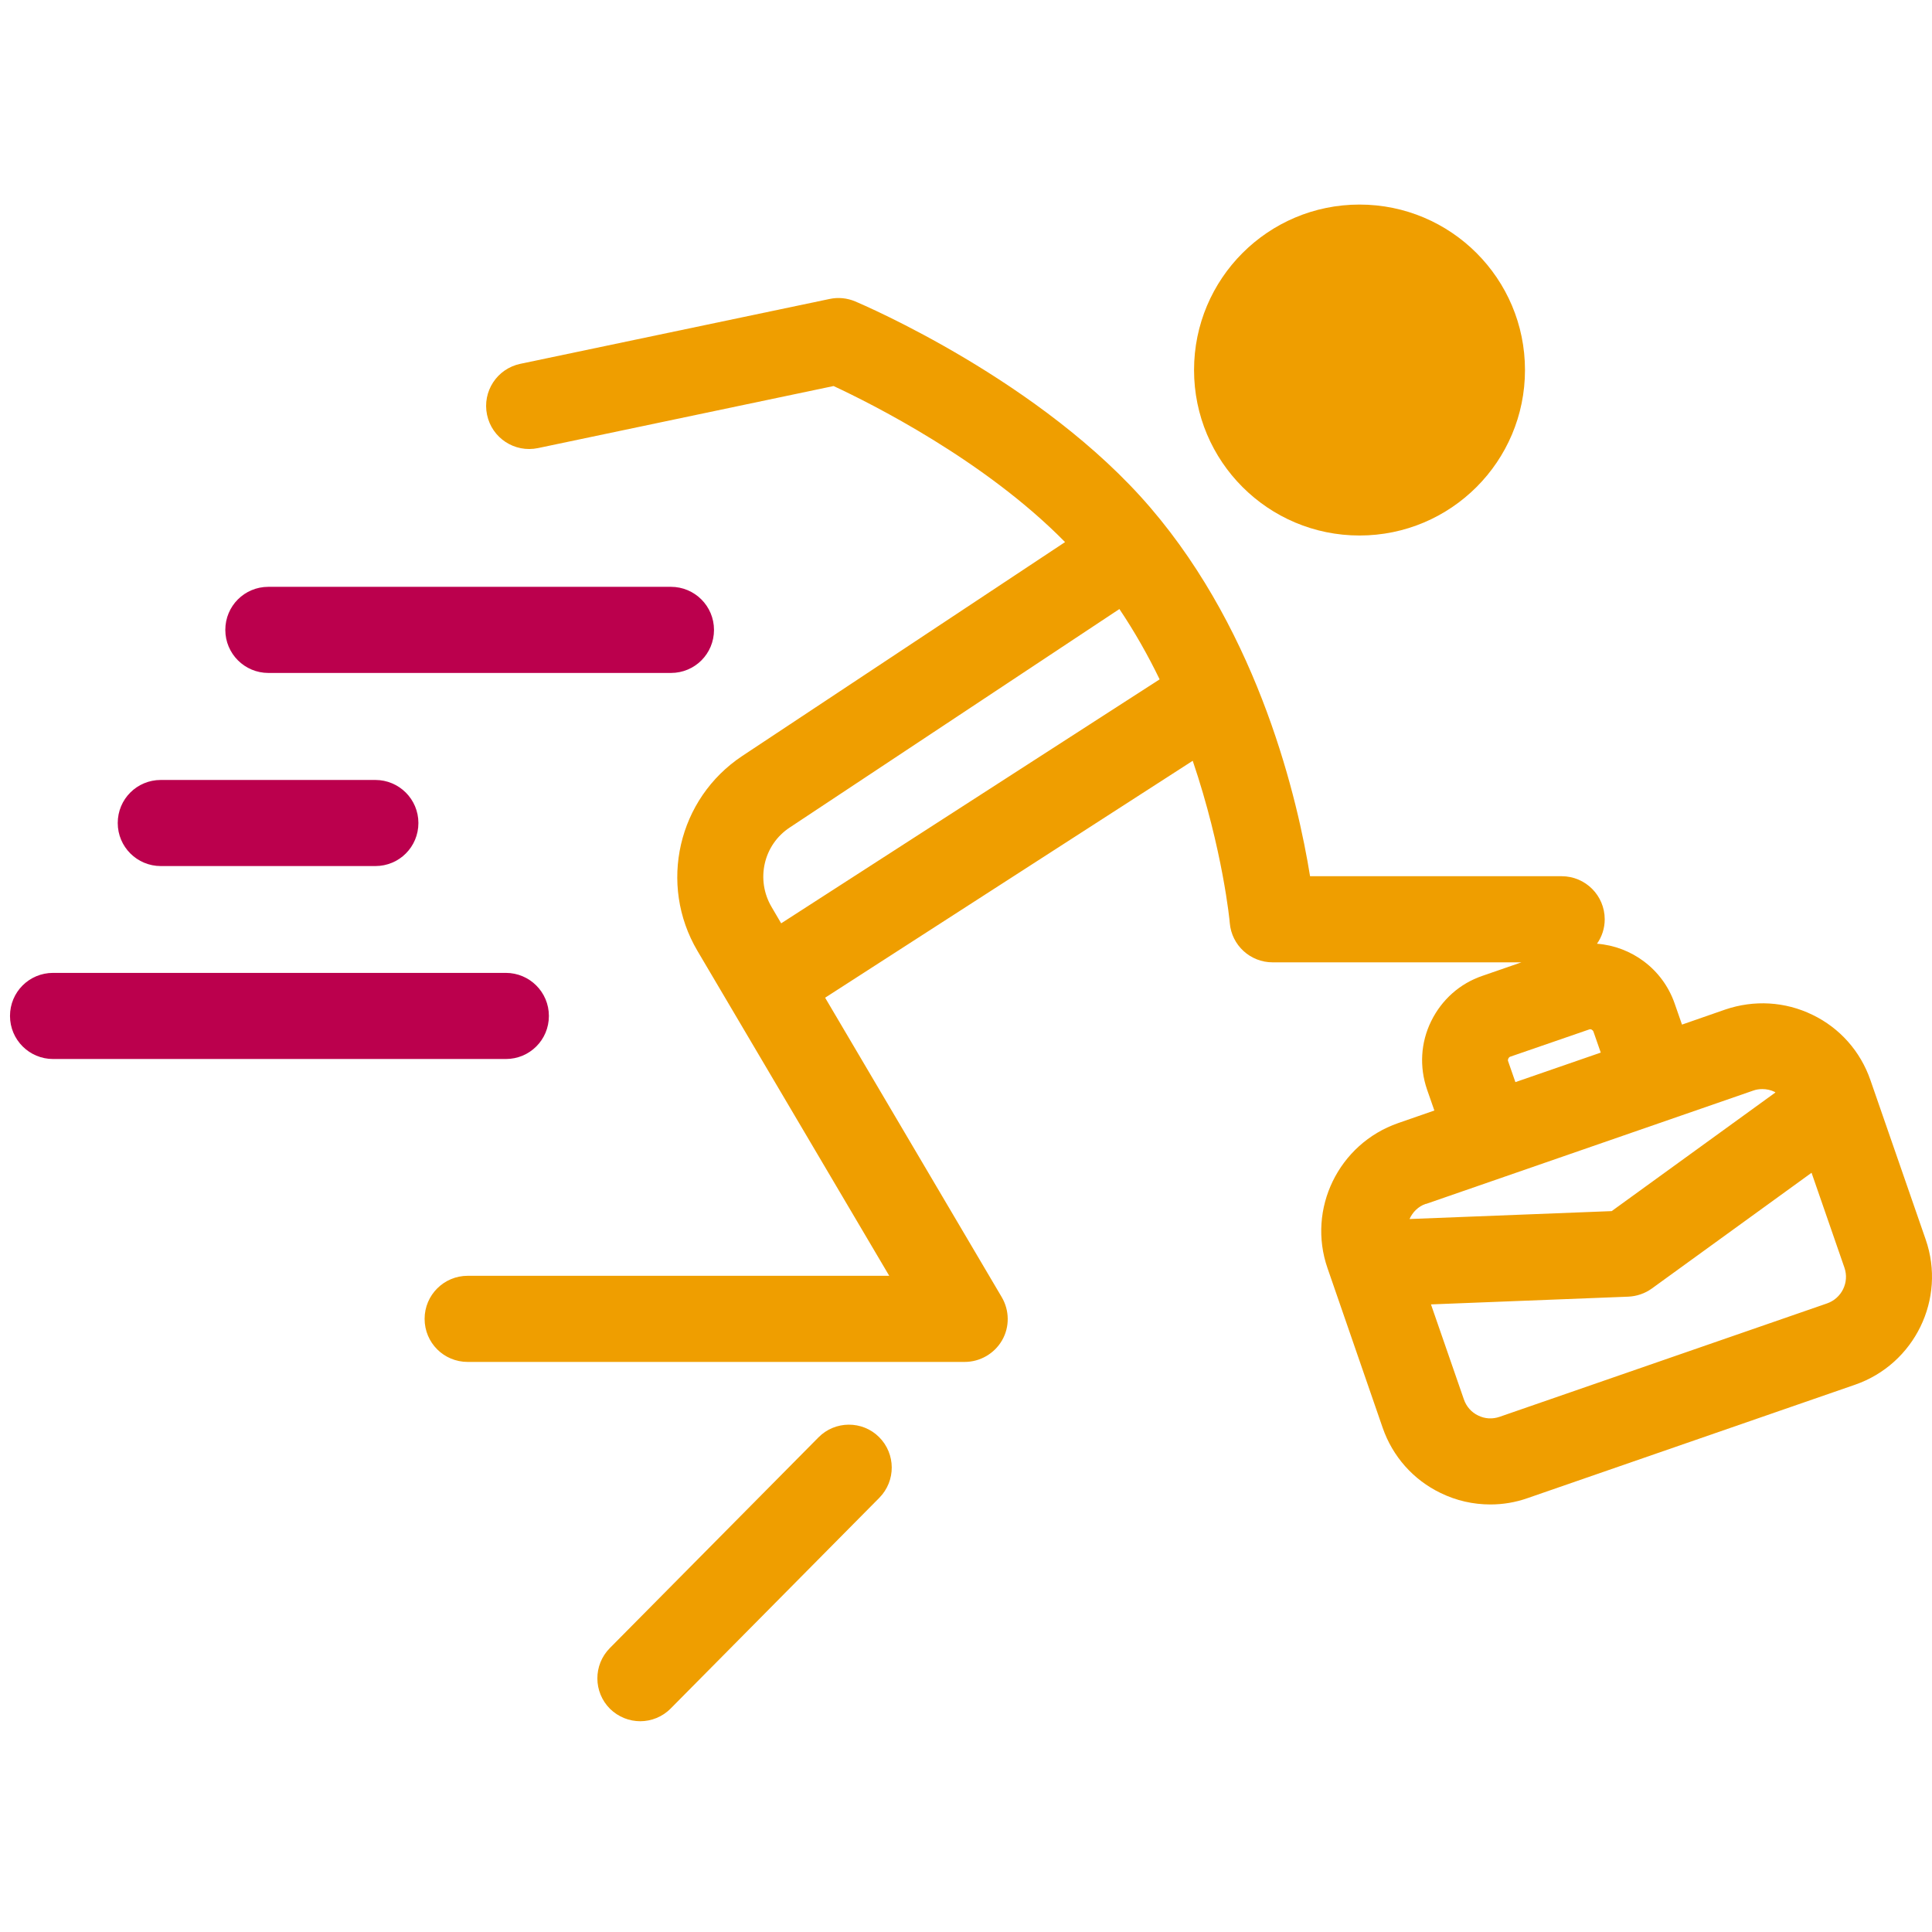 <svg width="85" height="85" viewBox="0 0 85 85" fill="none" xmlns="http://www.w3.org/2000/svg">
<g clip-path="url(#clip0_586_38751)">
<path d="M29.519 29.607H11.807C10.765 29.607 9.913 28.763 9.913 27.713C9.913 26.662 10.756 25.818 11.807 25.818H29.519C30.561 25.818 31.413 26.662 31.413 27.713C31.413 28.763 30.57 29.607 29.519 29.607Z" fill="#BB004D"/>
<path d="M16.514 38.103H7.075C6.032 38.103 5.18 37.26 5.18 36.209C5.18 35.158 6.024 34.315 7.075 34.315H16.514C17.556 34.315 18.408 35.158 18.408 36.209C18.408 37.26 17.564 38.103 16.514 38.103Z" fill="#BB004D"/>
<path d="M22.255 46.592H2.334C1.292 46.592 0.44 45.748 0.44 44.697C0.44 43.647 1.284 42.803 2.334 42.803H22.255C23.297 42.803 24.149 43.647 24.149 44.697C24.149 45.748 23.306 46.592 22.255 46.592Z" fill="#BB004D"/>
<path d="M59.813 23.56C63.834 23.56 67.093 20.3 67.093 16.28C67.093 12.259 63.834 9 59.813 9C55.793 9 52.533 12.259 52.533 16.28C52.533 20.3 55.793 23.56 59.813 23.56Z" fill="#EF9E00"/>
<path d="M36.005 63.243L26.83 72.509C26.094 73.253 26.102 74.445 26.838 75.181C27.211 75.545 27.69 75.727 28.17 75.727C28.65 75.727 29.146 75.537 29.51 75.164L38.685 65.899C39.421 65.154 39.413 63.963 38.677 63.227C37.94 62.49 36.733 62.499 36.005 63.243Z" fill="#EF9E00"/>
<path d="M84.722 54.533L82.29 47.518C81.852 46.252 80.942 45.227 79.742 44.648C78.534 44.06 77.169 43.986 75.903 44.416L74.001 45.078L73.678 44.151C73.149 42.629 71.775 41.636 70.261 41.52C70.477 41.214 70.601 40.842 70.601 40.445C70.601 39.403 69.757 38.55 68.706 38.55H57.637C57.108 35.258 55.437 27.962 50.614 22.336C45.84 16.76 37.956 13.402 37.626 13.261C37.27 13.112 36.881 13.071 36.501 13.153L22.892 16.007C21.866 16.223 21.213 17.224 21.428 18.249C21.643 19.275 22.644 19.929 23.67 19.714L36.674 16.984C38.288 17.736 43.309 20.235 46.858 23.85L32.662 33.256C29.825 35.134 28.956 38.906 30.685 41.835L39.123 56.13H20.576C19.533 56.13 18.681 56.974 18.681 58.025C18.681 59.075 19.525 59.919 20.576 59.919H42.44C43.119 59.919 43.747 59.555 44.087 58.968C44.426 58.38 44.417 57.652 44.07 57.065L36.302 43.895L52.475 33.471C53.799 37.376 54.105 40.553 54.105 40.61C54.188 41.587 55.007 42.339 55.991 42.339H66.936L65.215 42.935C64.222 43.274 63.428 43.986 62.965 44.929C62.502 45.872 62.444 46.939 62.783 47.932L63.106 48.858L61.509 49.413C58.895 50.323 57.497 53.185 58.407 55.799L60.831 62.814C61.269 64.08 62.179 65.106 63.379 65.685C64.073 66.024 64.818 66.19 65.571 66.19C66.125 66.19 66.679 66.099 67.217 65.908L81.62 60.92C84.234 60.01 85.632 57.148 84.722 54.533ZM34.366 40.619L33.944 39.899C33.241 38.699 33.589 37.161 34.755 36.4L49.249 26.795C49.927 27.804 50.514 28.847 51.019 29.889L34.374 40.619H34.366ZM66.349 46.683C66.324 46.616 66.373 46.517 66.439 46.492L69.914 45.293C69.988 45.26 70.071 45.309 70.104 45.384L70.427 46.31L66.671 47.609L66.349 46.683ZM62.733 52.97L77.136 47.981C77.268 47.932 77.409 47.915 77.541 47.915C77.723 47.915 77.914 47.957 78.079 48.039C78.087 48.039 78.096 48.056 78.112 48.064L70.907 53.284L62.014 53.632C62.146 53.334 62.394 53.077 62.733 52.962V52.97ZM80.379 57.346L65.976 62.334C65.662 62.442 65.331 62.425 65.033 62.277C64.735 62.136 64.512 61.88 64.404 61.565L62.957 57.388L71.635 57.048C72.007 57.032 72.371 56.908 72.669 56.693L79.701 51.597L81.148 55.774C81.372 56.42 81.024 57.123 80.379 57.346Z" fill="#EF9E00"/>
</g>
<defs>
<clipPath id="clip0_586_38751">
<rect width="85" height="85" fill="white"/>
</clipPath>
</defs>
</svg>
